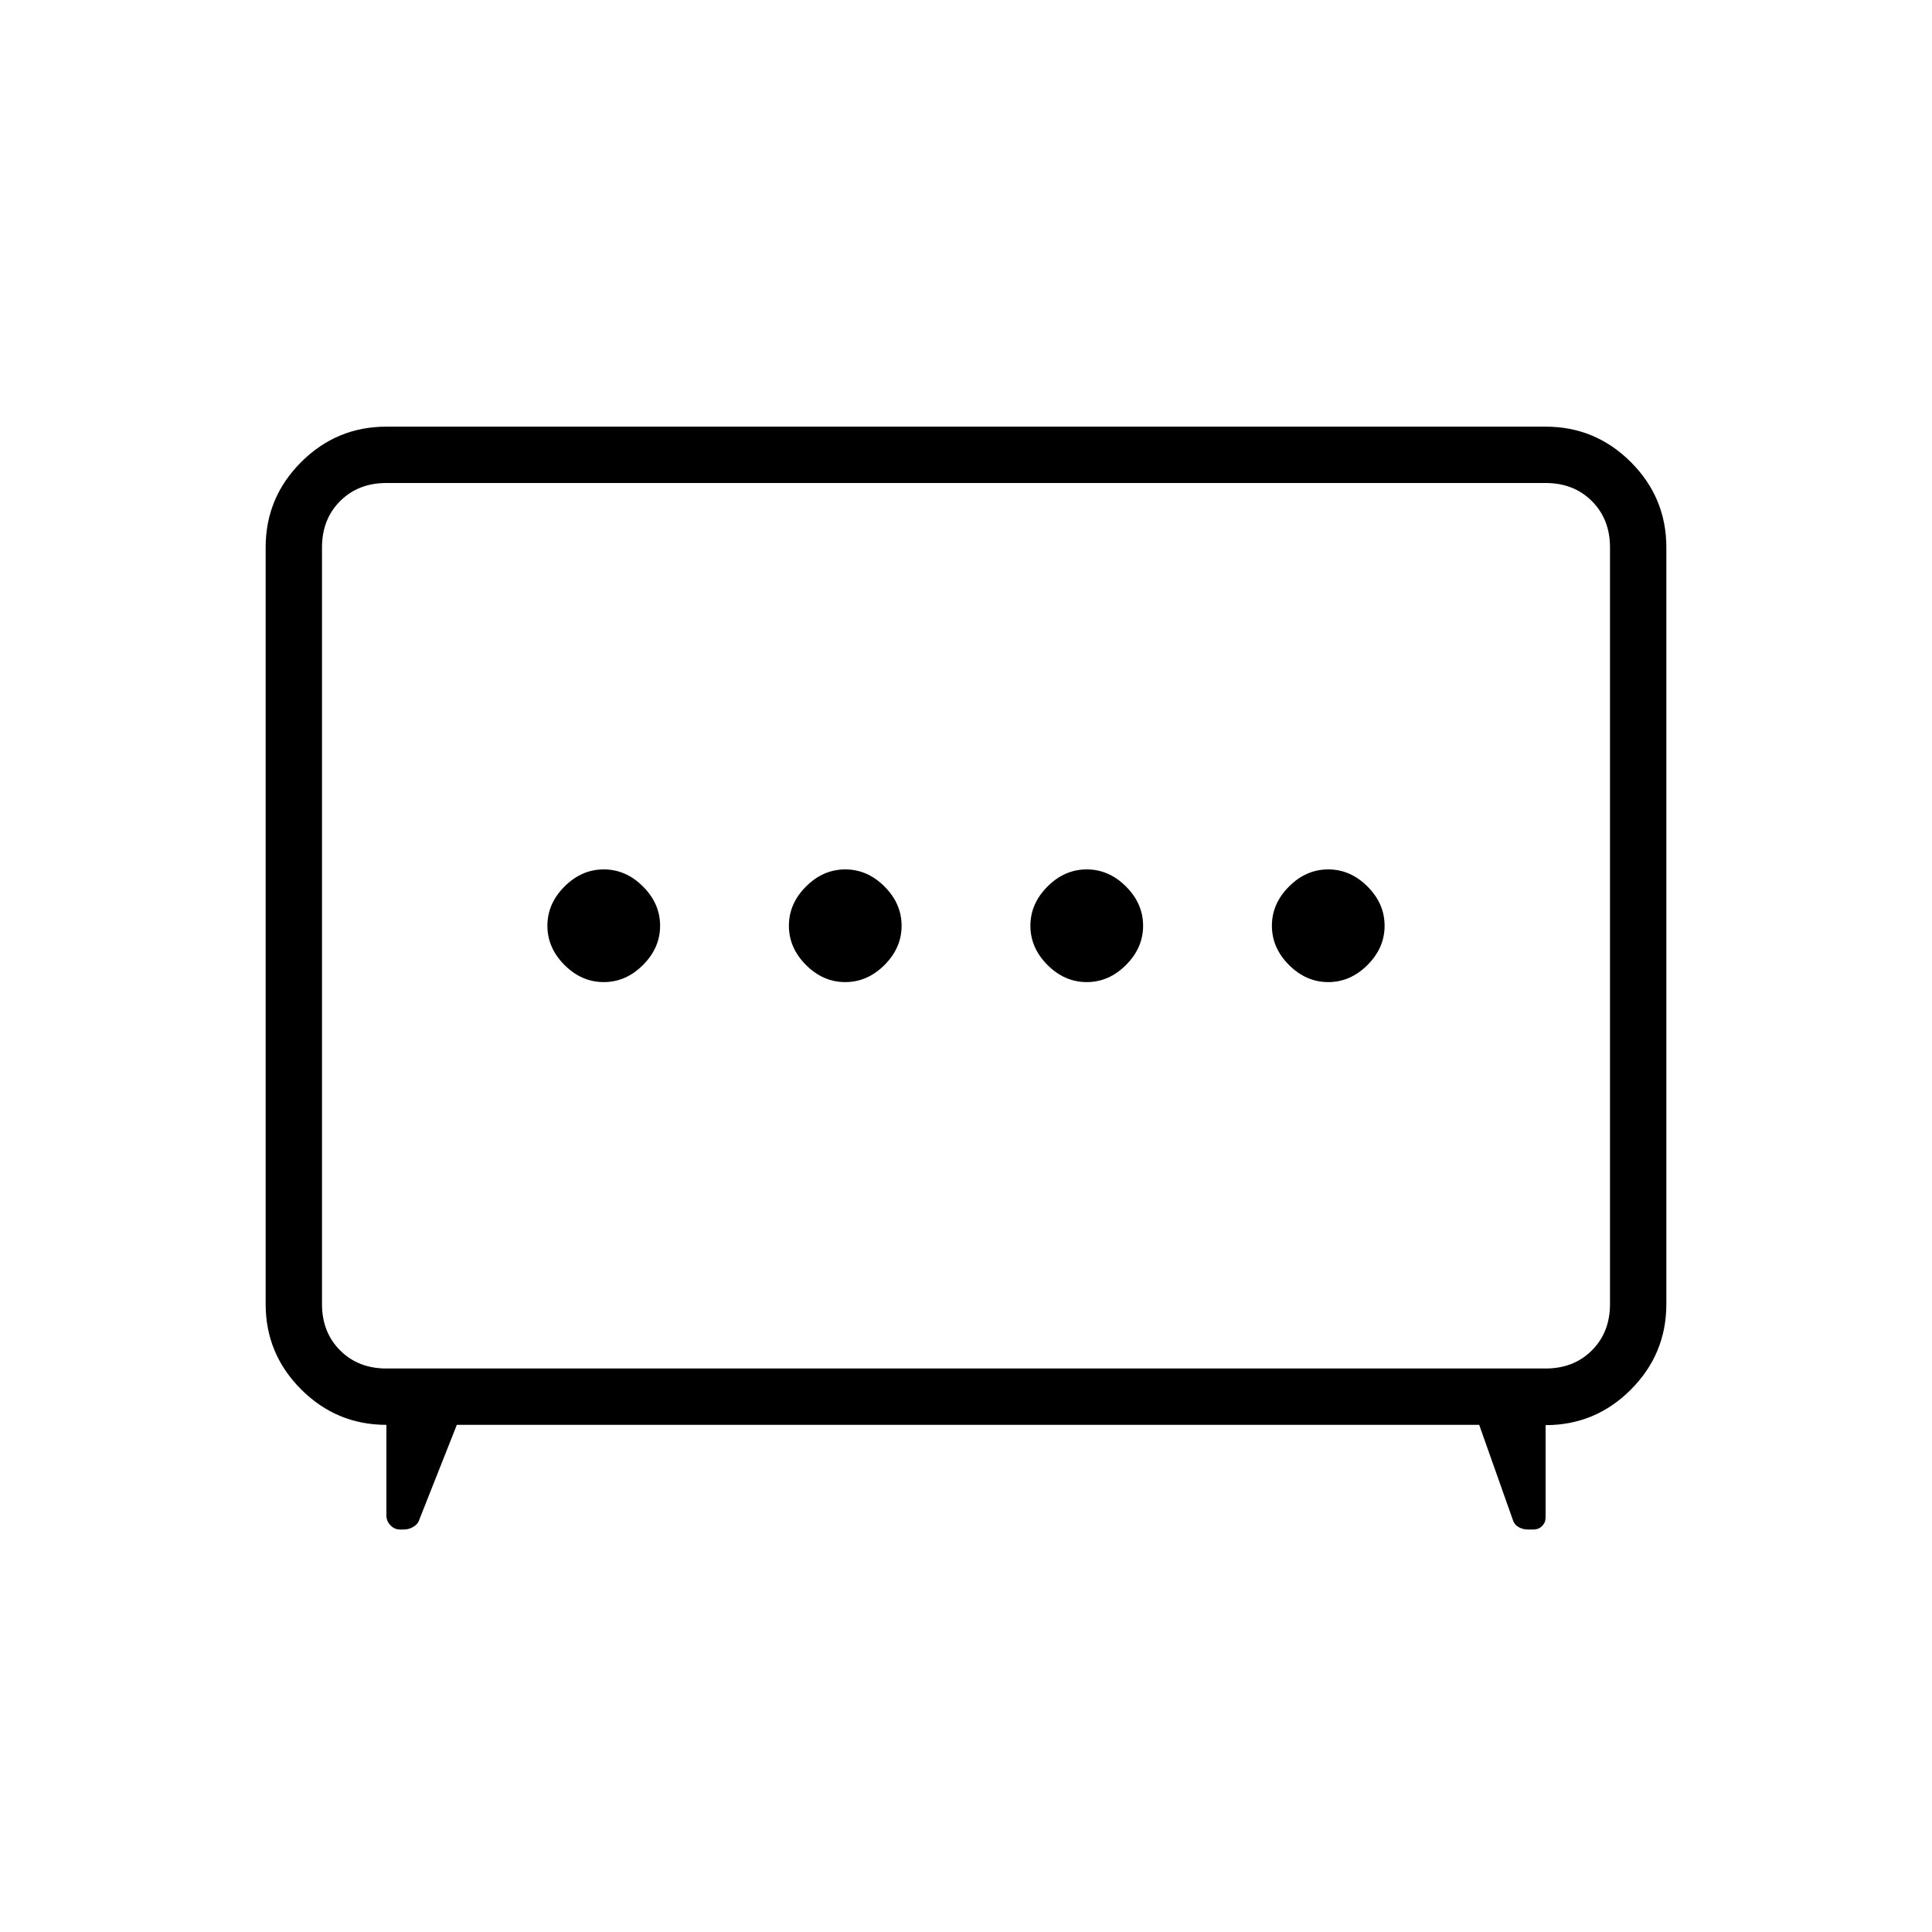 <svg xmlns="http://www.w3.org/2000/svg" height="24" viewBox="0 -960 960 960" width="24"><path d="M420-472q11 0 19.5-8.5T448-500q0-11-8.5-19.5T420-528q-11 0-19.5 8.5T392-500q0 11 8.5 19.5T420-472Zm120 0q11 0 19.5-8.5T568-500q0-11-8.5-19.5T540-528q-11 0-19.5 8.5T512-500q0 11 8.5 19.5T540-472Zm-240 0q11 0 19.5-8.5T328-500q0-11-8.5-19.5T300-528q-11 0-19.5 8.5T272-500q0 11 8.5 19.5T300-472Zm360 0q11 0 19.5-8.5T688-500q0-11-8.5-19.5T660-528q-11 0-19.5 8.5T632-500q0 11 8.5 19.5T660-472ZM227-252l-19 48q-.833 1.714-2.917 2.857Q203-200 200.667-200h-2Q196-200 194-202.1t-2-4.9v-45q-24.75 0-42.375-17.625T132-312v-376q0-24.75 17.625-42.375T192-748h576q24.75 0 42.375 17.625T828-688v376q0 24.809-17.625 42.475Q792.75-251.858 768-251.858V-206q0 2.526-1.737 4.263T762-200h-2.8q-2.4 0-4.4-1.077-2-1.077-2.8-2.923l-17-48H227Zm-35-28h576q14 0 23-9t9-23v-376q0-14-9-23t-23-9H192q-14 0-23 9t-9 23v376q0 14 9 23t23 9Zm288-220Z"/></svg>